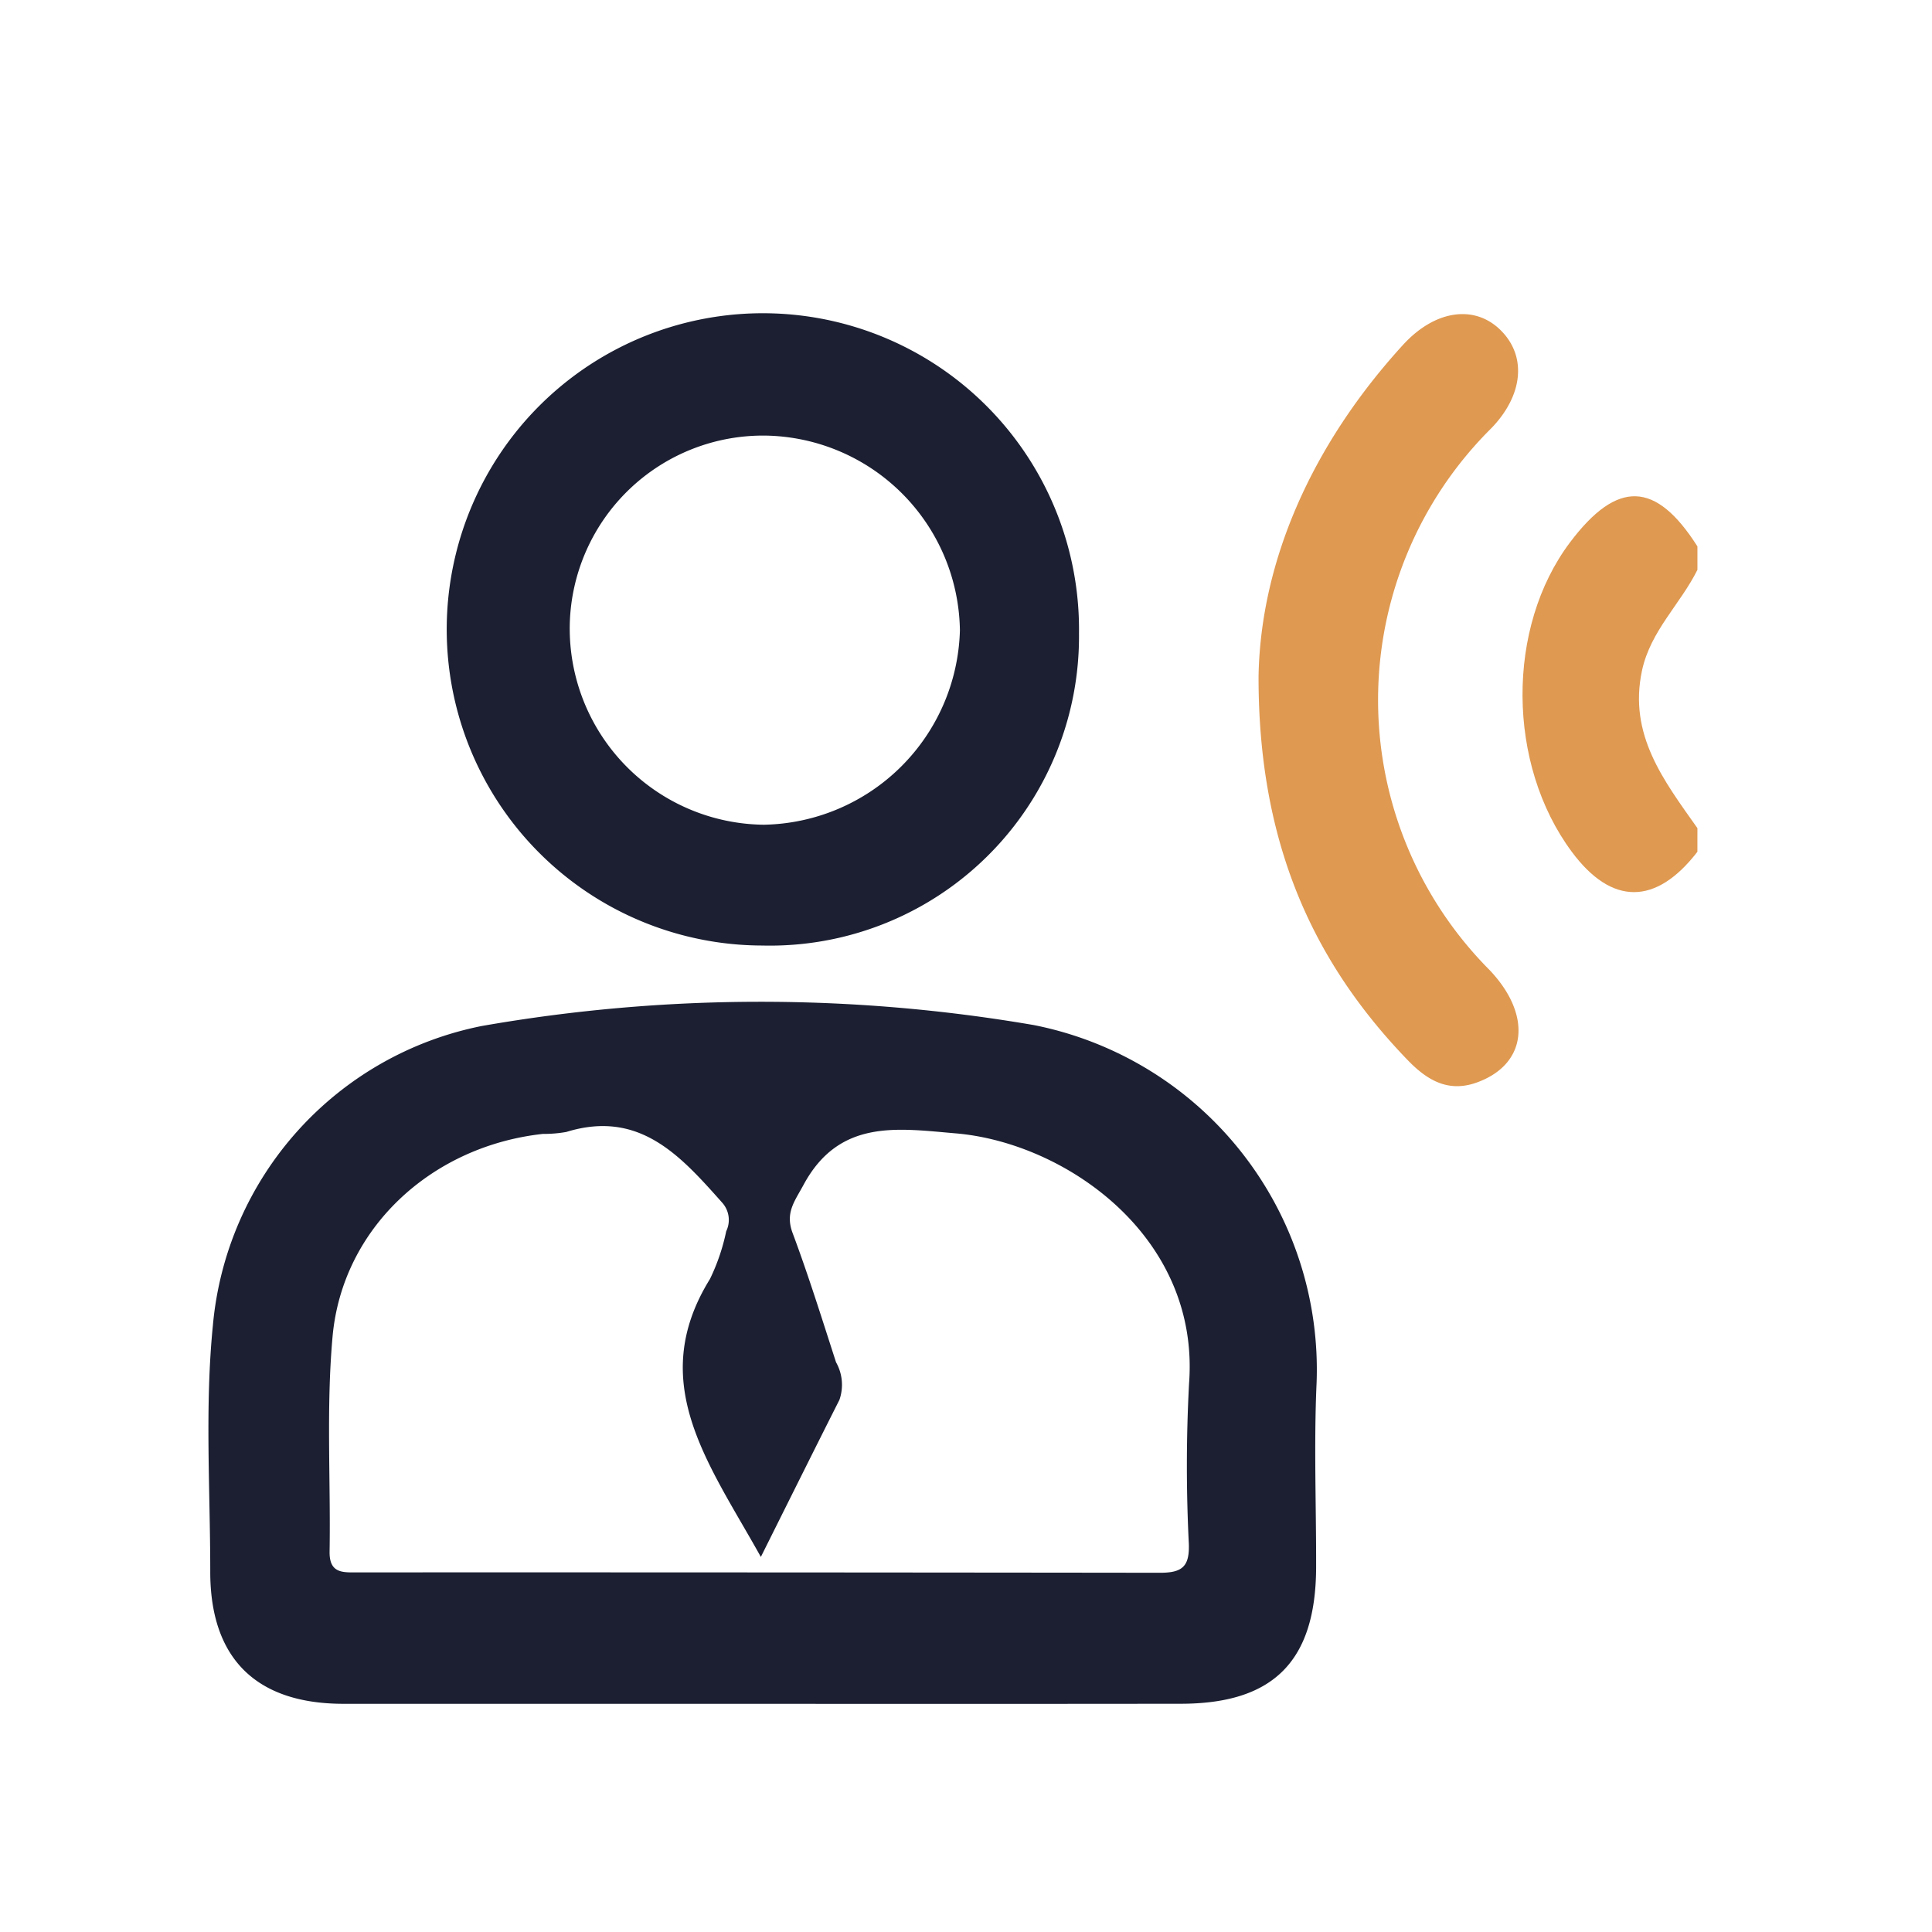 <svg id="About-2" xmlns="http://www.w3.org/2000/svg" width="99" height="99" viewBox="0 0 99 99">
  <rect id="Rectangle_5523" data-name="Rectangle 5523" width="99" height="99" fill="rgba(255,255,255,0)"/>
  <g id="Group_80871" data-name="Group 80871" transform="translate(-167.128 -184.139)">
    <path id="Path_27641" data-name="Path 27641" d="M354.622,241.81c-2.13,2.756-4.393,2.757-6.437,0-3.332-4.488-3.371-11.5-.088-15.858,2.42-3.211,4.391-3.148,6.526.21v1.2c-.872,1.756-2.4,3.126-2.838,5.153-.712,3.308,1.129,5.66,2.838,8.085Z" transform="translate(-100.515 -14.024)" fill="#df9951"/>
    <path id="Path_27642" data-name="Path 27642" d="M206.167,324.133q-10.728,0-21.457,0c-4.473-.008-6.813-2.338-6.808-6.778,0-4.21-.283-8.453.136-12.624A17.216,17.216,0,0,1,191.818,289.4a82.8,82.8,0,0,1,28.281-.048,18,18,0,0,1,14.493,18.354c-.14,3.136-.016,6.283-.023,9.424-.011,4.811-2.175,7-6.945,7Q216.9,324.142,206.167,324.133Zm-.051-7.527c-2.677-4.808-5.894-8.929-2.608-14.241a10.441,10.441,0,0,0,.833-2.448,1.327,1.327,0,0,0-.206-1.464c-2.135-2.4-4.241-4.78-7.988-3.623a6.572,6.572,0,0,1-1.2.1c-5.712.625-10.277,4.834-10.778,10.388-.329,3.647-.093,7.342-.152,11.016-.018,1.148.708,1.064,1.465,1.064q20.55-.005,41.1.02c1.139,0,1.5-.332,1.465-1.469a80.307,80.307,0,0,1,.01-8.217c.576-7.551-6.341-12.354-11.954-12.83-2.962-.25-5.966-.763-7.8,2.638-.467.865-.948,1.432-.559,2.472.815,2.179,1.506,4.4,2.224,6.618a2.348,2.348,0,0,1,.174,1.928C208.859,311.1,207.592,313.65,206.116,316.606Z" transform="translate(0 -52.687)" fill="#1b1f31"/>
    <path id="Path_27643" data-name="Path 27643" d="M240.743,216.59a15.84,15.84,0,0,1-16.227,16,16.2,16.2,0,1,1,16.227-16Zm-16.066-10.13a9.909,9.909,0,0,0-10.026,9.6A10.057,10.057,0,0,0,224.6,226.4a10.238,10.238,0,0,0,10.041-9.958A10.127,10.127,0,0,0,224.678,206.46Z" transform="translate(-18.325 0)" fill="#1b1f31"/>
    <path id="Path_27644" data-name="Path 27644" d="M311.943,218.873c.107-5.889,2.73-11.86,7.4-16.973,1.625-1.779,3.608-2.056,4.93-.827,1.428,1.329,1.265,3.376-.407,5.1a19.611,19.611,0,0,0-.091,27.752c2.211,2.325,1.929,4.838-.643,5.768-1.487.538-2.572-.136-3.555-1.154C314.581,233.359,311.929,227.221,311.943,218.873Z" transform="translate(-80.324 -0.086)" fill="#df9951"/>
  </g>
</svg>
